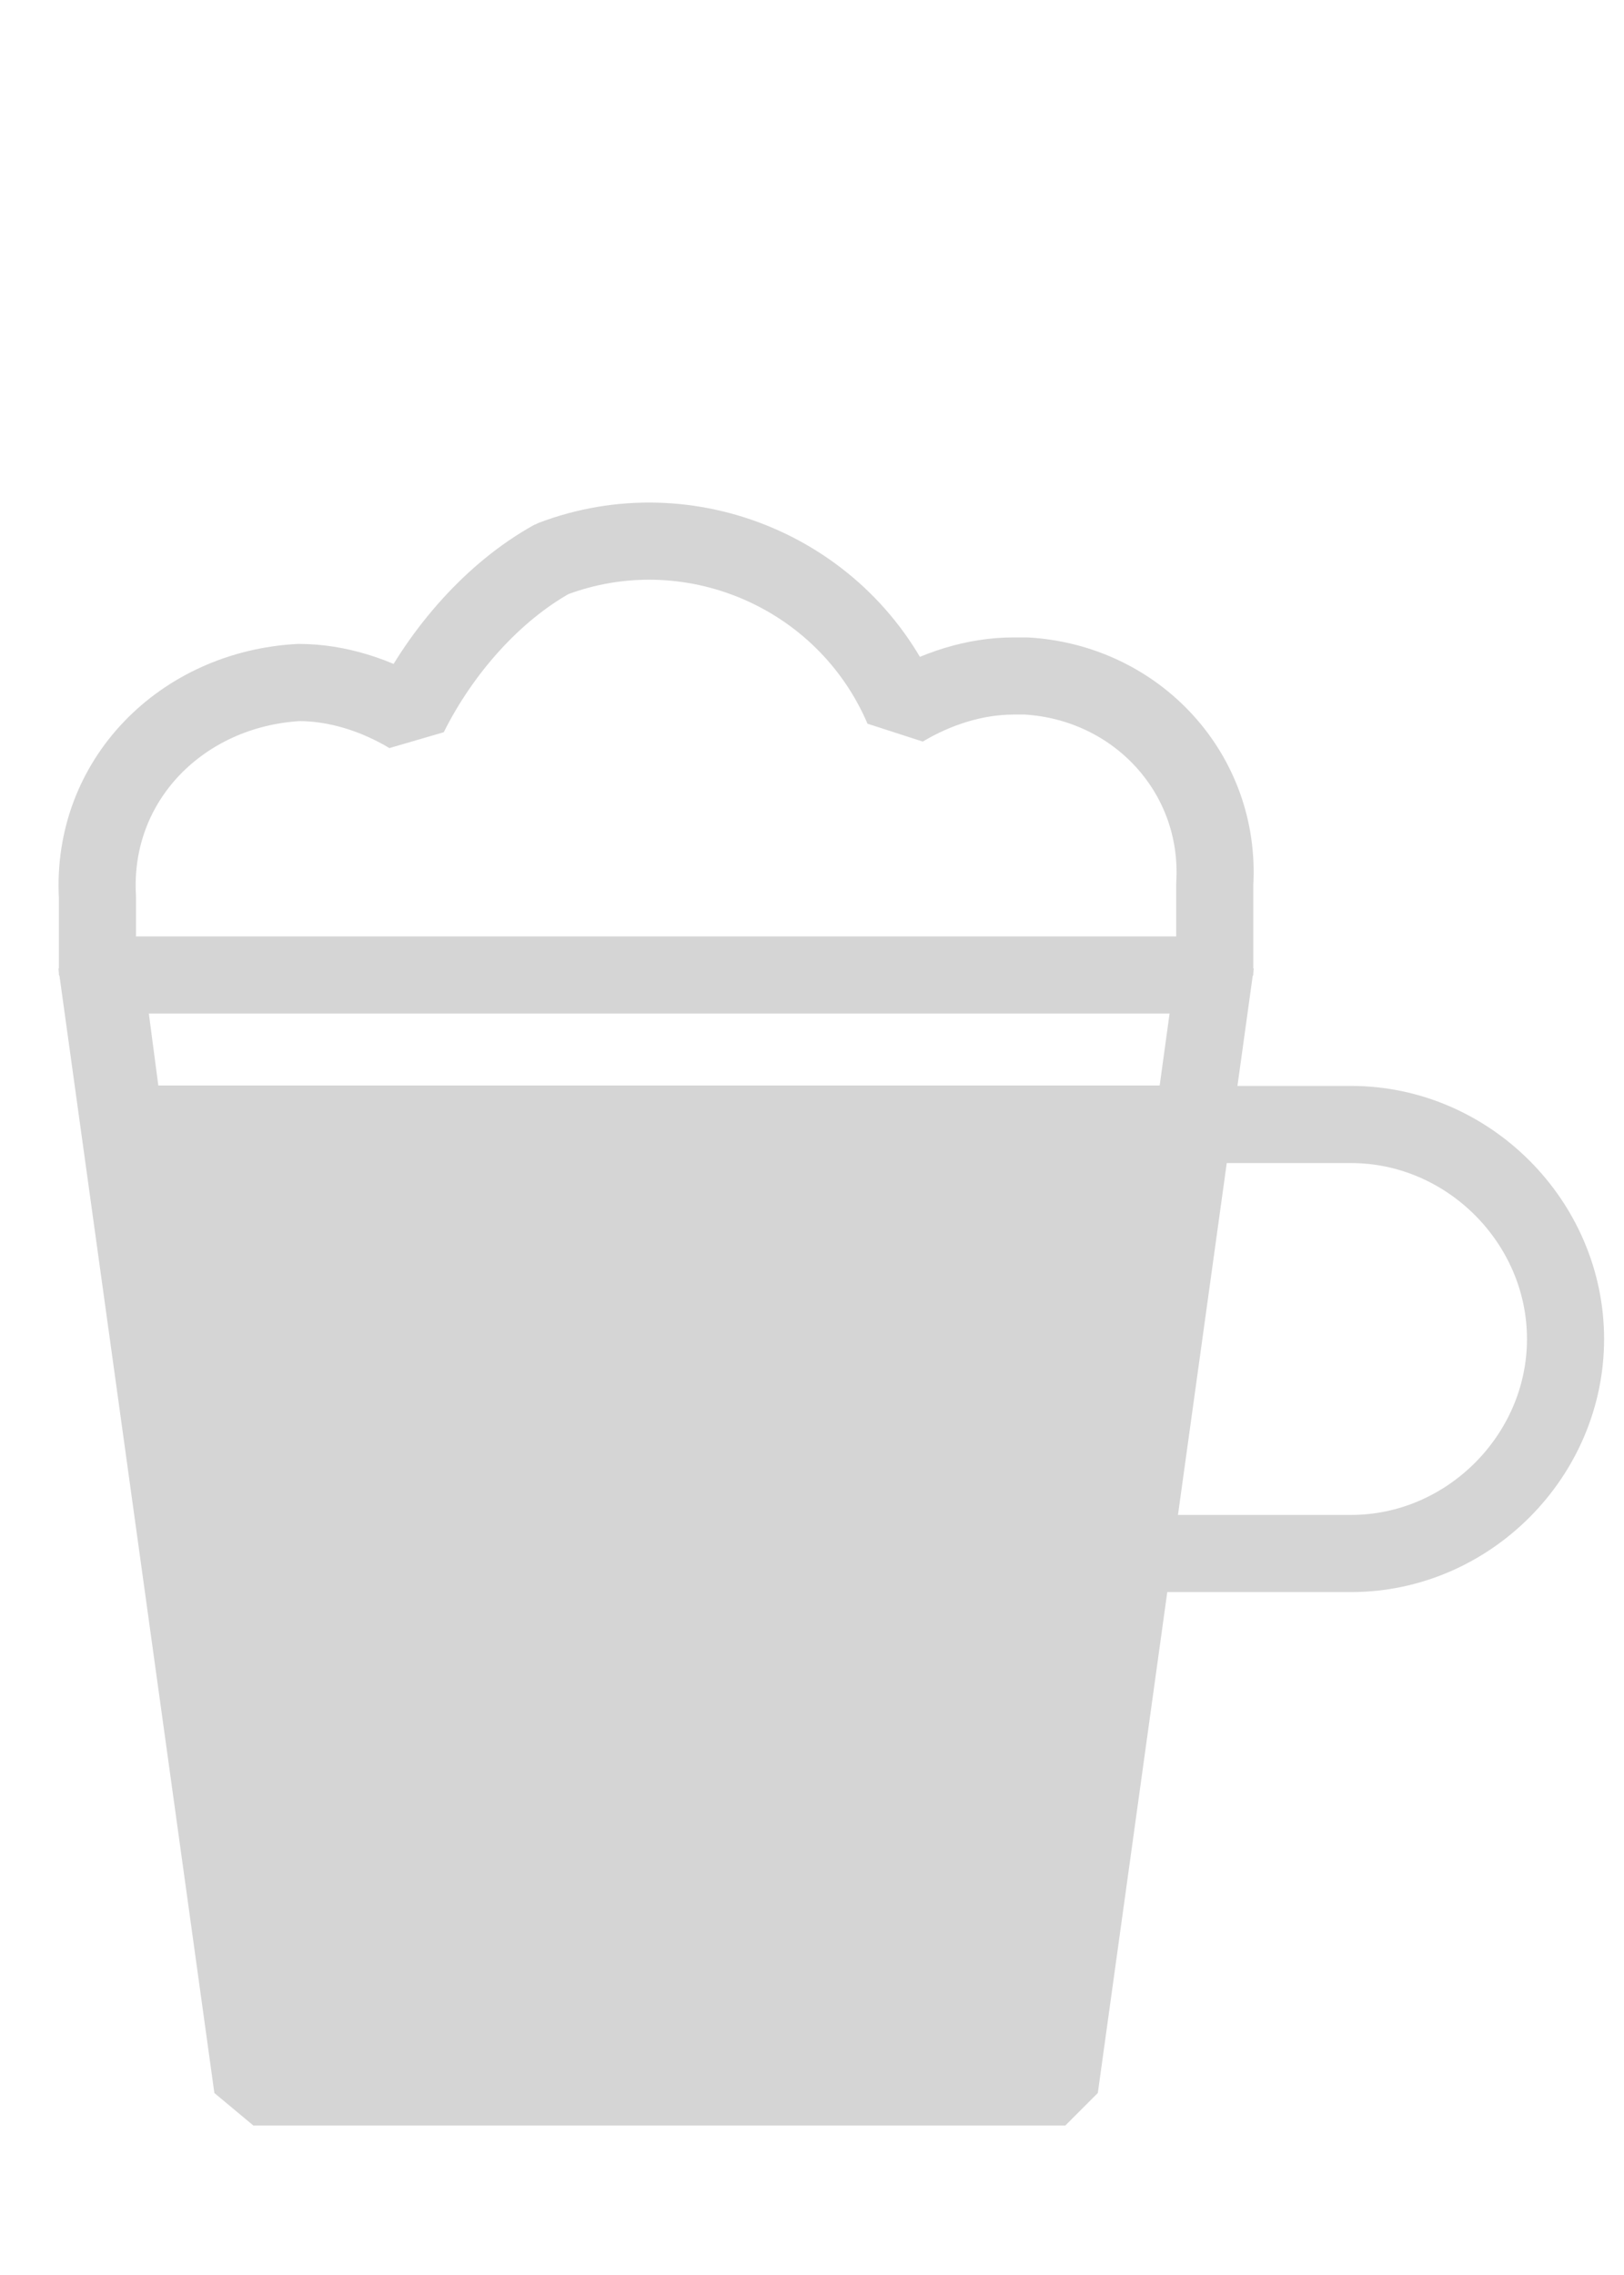<?xml version="1.0" encoding="utf-8"?>
<!-- Generator: Adobe Illustrator 23.0.3, SVG Export Plug-In . SVG Version: 6.00 Build 0)  -->
<svg version="1.1" id="Layer_1" xmlns="http://www.w3.org/2000/svg" xmlns:xlink="http://www.w3.org/1999/xlink" x="0px" y="0px"
	 width="25px" height="35px" viewBox="0 0 25 35" style="enable-background:new 0 0 25 35;" xml:space="preserve">
<style type="text/css">
	.st0{fill:none;stroke:#D5D5D5;stroke-width:1.187;stroke-linejoin:bevel;}
	.st1{fill:#D5D5D5;}
</style>
<g>
	<path class="st0" d="M18.7,14.9v-1.3c0.1-1.7-1.2-3.1-2.9-3.2c-0.1,0-0.1,0-0.2,0c-0.6,0-1.2,0.2-1.7,0.5c-0.9-2.1-3.3-3.1-5.4-2.3
		C7.6,9.1,6.8,10,6.3,11c-0.5-0.3-1.1-0.5-1.7-0.5c-1.8,0.1-3.2,1.5-3.1,3.3v1.2H18.7z"/>
	<path class="st0" d="M18.1,17.3h2.7c1.8,0,3.3,1.5,3.3,3.3l0,0l0,0c0,1.8-1.5,3.3-3.3,3.3h-3.3"/>
	<polygon class="st1" points="18.1,14.9 15.8,31.6 4.4,31.6 2.2,14.9 0.9,14.9 3.3,32.2 3.9,32.7 16.4,32.7 16.9,32.2 19.3,14.9 	
		"/>
	<polygon class="st1" points="18.3,17.9 2,17.9 1.8,16.7 18.4,16.7 	"/>
	<polygon class="st1" points="1.7,17.3 4.2,32.1 7.1,32.3 11.5,32.5 15.5,32.2 16.5,31.5 17.8,21.9 18.3,18.1 18.3,17.3 	"/>
</g>
</svg>
